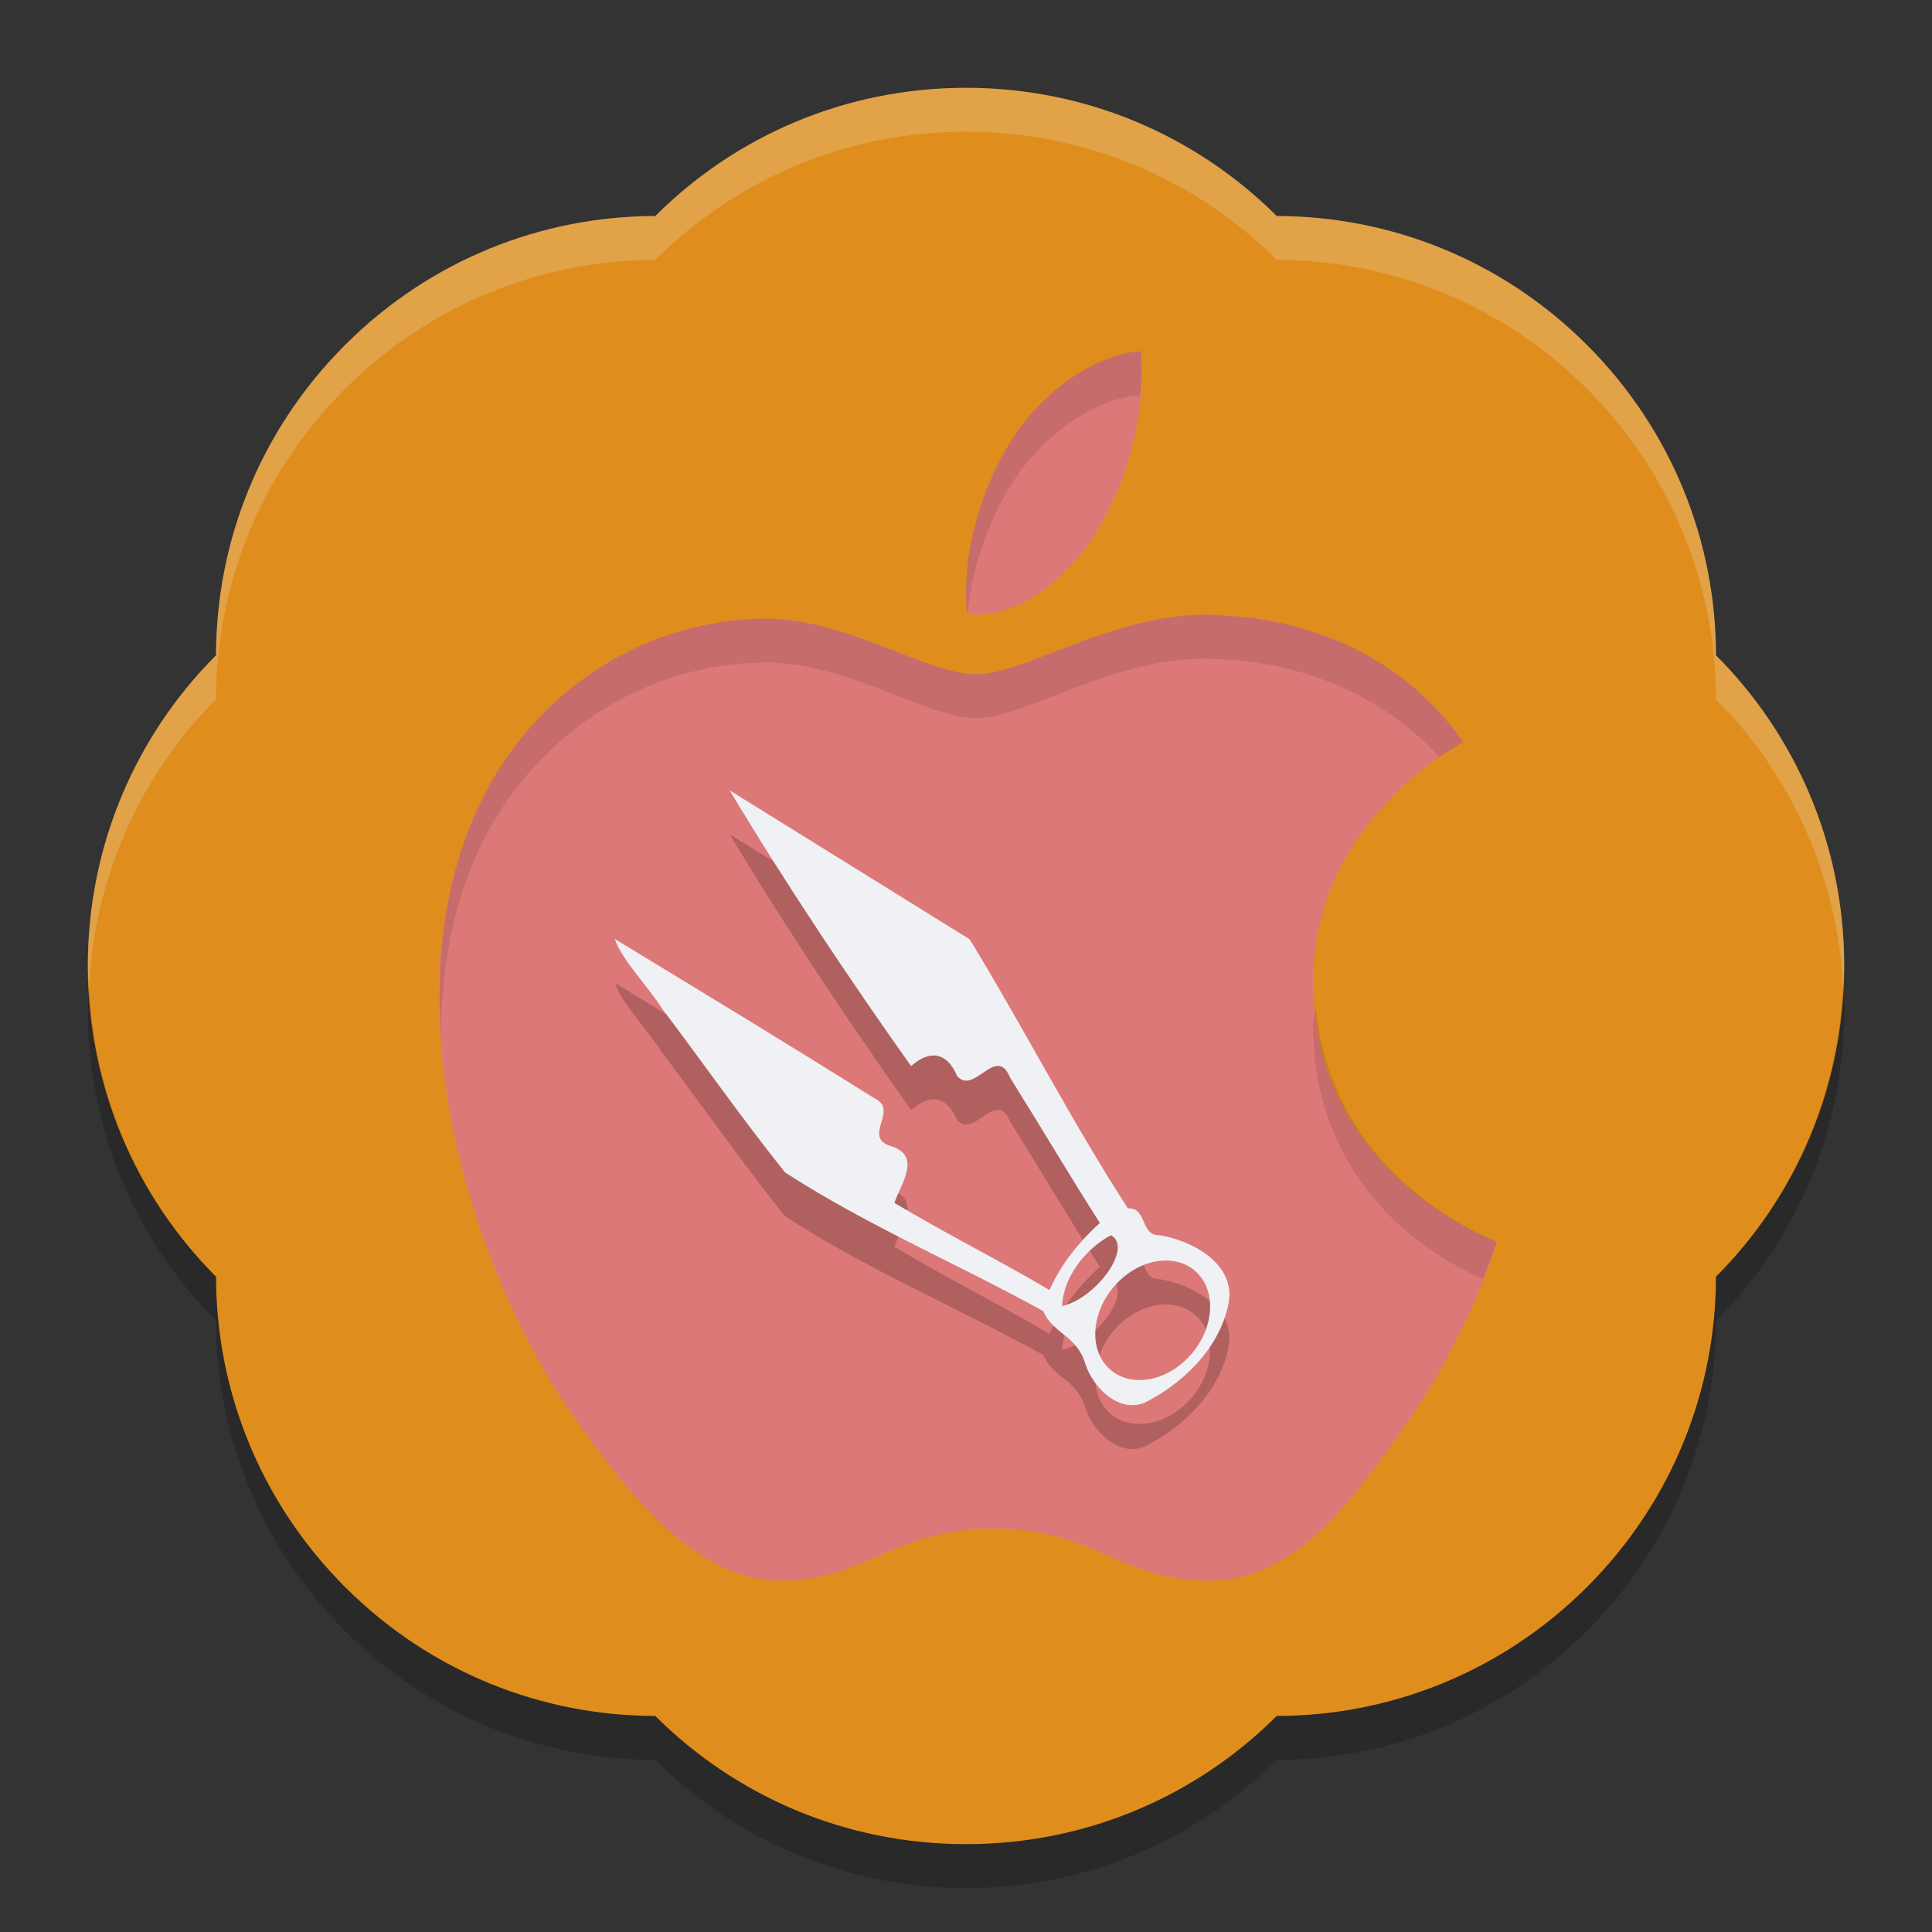 <svg xmlns="http://www.w3.org/2000/svg" width="22" height="22" version="1">
 <rect width="100%" height="100%" fill="#333333" stroke="none"/>
 <path style="fill:#df8e1d" d="m 11,1 c -1.385,0 -2.635,0.557 -3.538,1.46 C 6.185,2.461 4.907,2.95 3.929,3.929 2.95,4.907 2.461,6.185 2.46,7.462 1.557,8.365 1,9.615 1,11 c 0,1.385 0.557,2.635 1.46,3.538 7.5e-4,1.277 0.49,2.554 1.469,3.534 0.979,0.979 2.256,1.468 3.533,1.468 0.903,0.903 2.154,1.46 3.538,1.46 1.385,0 2.635,-0.557 3.538,-1.46 1.277,-5e-4 2.554,-0.49 3.534,-1.468 0.979,-0.979 1.468,-2.256 1.468,-3.534 0.903,-0.903 1.46,-2.154 1.46,-3.538 0,-1.385 -0.557,-2.635 -1.46,-3.538 -5e-4,-1.277 -0.49,-2.554 -1.468,-3.533 C 17.093,2.95 15.815,2.461 14.538,2.46 13.634,1.557 12.384,1 11,1 Z"/>
 <path style="opacity:0.2;fill:#eff1f5" d="m 11,1 c -1.385,0 -2.635,0.557 -3.538,1.46 C 6.185,2.461 4.907,2.95 3.929,3.929 2.95,4.907 2.461,6.185 2.46,7.462 1.557,8.365 1,9.615 1,11 c 0,0.085 0.009,0.167 0.013,0.25 0.063,-1.284 0.599,-2.439 1.447,-3.288 C 2.461,6.685 2.95,5.407 3.929,4.428 4.907,3.45 6.185,2.961 7.462,2.96 8.366,2.057 9.616,1.5 11,1.5 c 1.385,0 2.635,0.557 3.538,1.46 1.277,7.5e-4 2.554,0.49 3.534,1.469 0.979,0.979 1.468,2.256 1.468,3.534 0.848,0.849 1.385,2.004 1.448,3.288 0.004,-0.084 0.013,-0.166 0.013,-0.25 0,-1.385 -0.557,-2.635 -1.46,-3.538 -5e-4,-1.277 -0.49,-2.554 -1.468,-3.533 C 17.093,2.95 15.815,2.461 14.538,2.46 13.634,1.557 12.384,1 11,1 Z"/>
 <path style="opacity:0.2" d="M 1.013,11.25 C 1.009,11.333 1,11.415 1,11.5 c 0,1.385 0.557,2.634 1.46,3.538 7.45e-4,1.277 0.49,2.555 1.469,3.533 0.979,0.979 2.256,1.468 3.533,1.469 0.903,0.903 2.154,1.46 3.538,1.46 1.385,0 2.634,-0.557 3.538,-1.46 1.277,-7.5e-4 2.555,-0.49 3.533,-1.469 0.979,-0.979 1.468,-2.256 1.469,-3.533 0.903,-0.903 1.46,-2.154 1.46,-3.538 0,-0.084 -0.009,-0.167 -0.013,-0.25 -0.063,1.284 -0.599,2.439 -1.447,3.288 -7.5e-4,1.277 -0.49,2.555 -1.469,3.533 -0.979,0.979 -2.256,1.468 -3.533,1.469 -0.903,0.903 -2.154,1.46 -3.538,1.46 -1.385,0 -2.634,-0.557 -3.538,-1.46 -1.277,-7.5e-4 -2.555,-0.49 -3.533,-1.469 -0.979,-0.979 -1.468,-2.256 -1.469,-3.533 -0.848,-0.849 -1.384,-2.004 -1.447,-3.288 z"/>
 <path style="fill:#dd7878" d="m 12.99,4 c -0.496,0.026 -1.097,0.436 -1.453,0.984 -0.319,0.487 -0.6,1.264 -0.525,2.01 0.554,0.057 1.12,-0.371 1.465,-0.92 h -0.002 C 12.82,5.525 13.054,4.762 12.99,4 Z m 0.535,3.008 c -0.99,0.072 -1.893,0.67 -2.404,0.67 -0.583,0 -1.486,-0.65 -2.441,-0.633 C 7.424,7.063 6.266,7.759 5.619,8.861 4.315,11.08 5.285,14.367 6.557,16.166 7.178,17.047 7.937,18 8.893,18 c 0.955,0 1.293,-0.594 2.426,-0.594 1.132,0 1.441,0.594 2.441,0.594 1,0 1.646,-0.915 2.264,-1.799 0.714,-1.021 1.006,-2.012 1.023,-2.062 -0.023,-0.01 -2.074,-0.739 -2.094,-2.932 -0.019,-1.836 1.638,-2.714 1.707,-2.758 -0.869,-1.246 -2.223,-1.418 -2.705,-1.438 -0.145,-0.015 -0.289,-0.015 -0.43,-0.004 z"/>
 <path style="opacity:0.2" d="m 8.309,9.5 2.733,1.696 c 0.616,1.01 1.16,2.072 1.801,3.064 0.225,-0.011 0.136,0.313 0.363,0.306 0.364,0.058 0.875,0.327 0.783,0.781 -0.102,0.505 -0.514,0.902 -0.947,1.122 -0.297,0.131 -0.6,-0.169 -0.685,-0.445 -0.098,-0.318 -0.368,-0.337 -0.477,-0.594 -0.973,-0.538 -1.999,-0.97 -2.94,-1.579 C 8.454,13.245 8.006,12.603 7.537,11.982 7.372,11.723 7.092,11.445 7,11.192 c 0.986,0.599 1.974,1.198 2.953,1.812 0.289,0.131 -0.123,0.425 0.167,0.539 0.384,0.104 0.15,0.415 0.064,0.654 0.578,0.347 1.189,0.651 1.767,0.993 0.132,-0.299 0.34,-0.552 0.573,-0.764 C 12.177,13.881 11.847,13.323 11.504,12.775 11.345,12.384 11.096,12.975 10.9,12.755 10.78,12.468 10.578,12.459 10.375,12.64 9.732,11.736 8.966,10.597 8.309,9.5 Z m 4.342,5.065 c -0.28,0.15 -0.542,0.465 -0.557,0.808 0.386,-0.088 0.812,-0.664 0.557,-0.808 z m 0.643,0.289 c -0.186,-0.006 -0.385,0.077 -0.543,0.227 -0.296,0.28 -0.368,0.711 -0.161,0.961 0.207,0.25 0.615,0.226 0.911,-0.054 0.296,-0.28 0.368,-0.711 0.161,-0.961 -0.088,-0.107 -0.219,-0.168 -0.368,-0.173 z"/>
 <path style="fill:#eff1f5" d="m 8.309,9 2.733,1.696 c 0.616,1.01 1.16,2.072 1.801,3.064 0.225,-0.011 0.136,0.313 0.363,0.306 0.364,0.058 0.875,0.327 0.783,0.781 -0.102,0.505 -0.514,0.902 -0.947,1.122 -0.297,0.131 -0.6,-0.169 -0.685,-0.445 -0.098,-0.318 -0.368,-0.337 -0.477,-0.594 -0.973,-0.538 -1.999,-0.97 -2.94,-1.579 C 8.454,12.745 8.006,12.103 7.537,11.482 7.372,11.223 7.092,10.945 7,10.692 c 0.986,0.599 1.974,1.198 2.953,1.812 0.289,0.131 -0.123,0.425 0.167,0.539 0.384,0.104 0.15,0.415 0.064,0.654 0.578,0.347 1.189,0.651 1.767,0.993 0.132,-0.299 0.34,-0.552 0.573,-0.764 C 12.177,13.381 11.847,12.823 11.504,12.275 11.345,11.884 11.096,12.475 10.9,12.255 10.78,11.968 10.578,11.959 10.375,12.14 9.732,11.236 8.966,10.097 8.309,9 Z m 4.342,5.065 c -0.28,0.15 -0.542,0.465 -0.557,0.808 0.386,-0.088 0.812,-0.664 0.557,-0.808 z m 0.643,0.289 c -0.186,-0.006 -0.385,0.077 -0.543,0.227 -0.296,0.28 -0.368,0.711 -0.161,0.961 0.207,0.25 0.615,0.226 0.911,-0.054 0.296,-0.28 0.368,-0.711 0.161,-0.961 -0.088,-0.107 -0.219,-0.168 -0.368,-0.173 z"/>
 <path style="opacity:0.1" d="m 12.99,4 c -0.496,0.026 -1.097,0.436 -1.453,0.984 -0.319,0.487 -0.6,1.264 -0.525,2.01 0.002,1.994e-4 0.004,-1.875e-4 0.006,0 C 11.07,6.416 11.289,5.863 11.537,5.484 11.892,4.938 12.49,4.531 12.984,4.502 12.997,4.336 13.004,4.168 12.99,4 Z m 0.535,3.008 c -0.99,0.072 -1.893,0.67 -2.404,0.67 -0.583,0 -1.486,-0.65 -2.441,-0.633 C 7.424,7.063 6.266,7.759 5.619,8.861 5.114,9.721 4.956,10.743 5.02,11.775 5.031,10.917 5.196,10.081 5.619,9.361 6.266,8.259 7.424,7.563 8.68,7.545 9.635,7.528 10.538,8.178 11.121,8.178 c 0.512,0 1.415,-0.598 2.404,-0.67 0.141,-0.011 0.285,-0.011 0.43,0.004 0.435,0.017 1.577,0.168 2.436,1.111 0.14,-0.096 0.254,-0.164 0.27,-0.174 -0.869,-1.246 -2.223,-1.418 -2.705,-1.438 -0.145,-0.015 -0.289,-0.015 -0.43,-0.004 z m 1.455,4.422 c -0.008,0.093 -0.028,0.179 -0.027,0.277 0.017,1.93 1.536,2.687 1.934,2.857 0.066,-0.178 0.155,-0.41 0.16,-0.426 -0.022,-0.01 -1.909,-0.7 -2.066,-2.709 z"/>
</svg>
